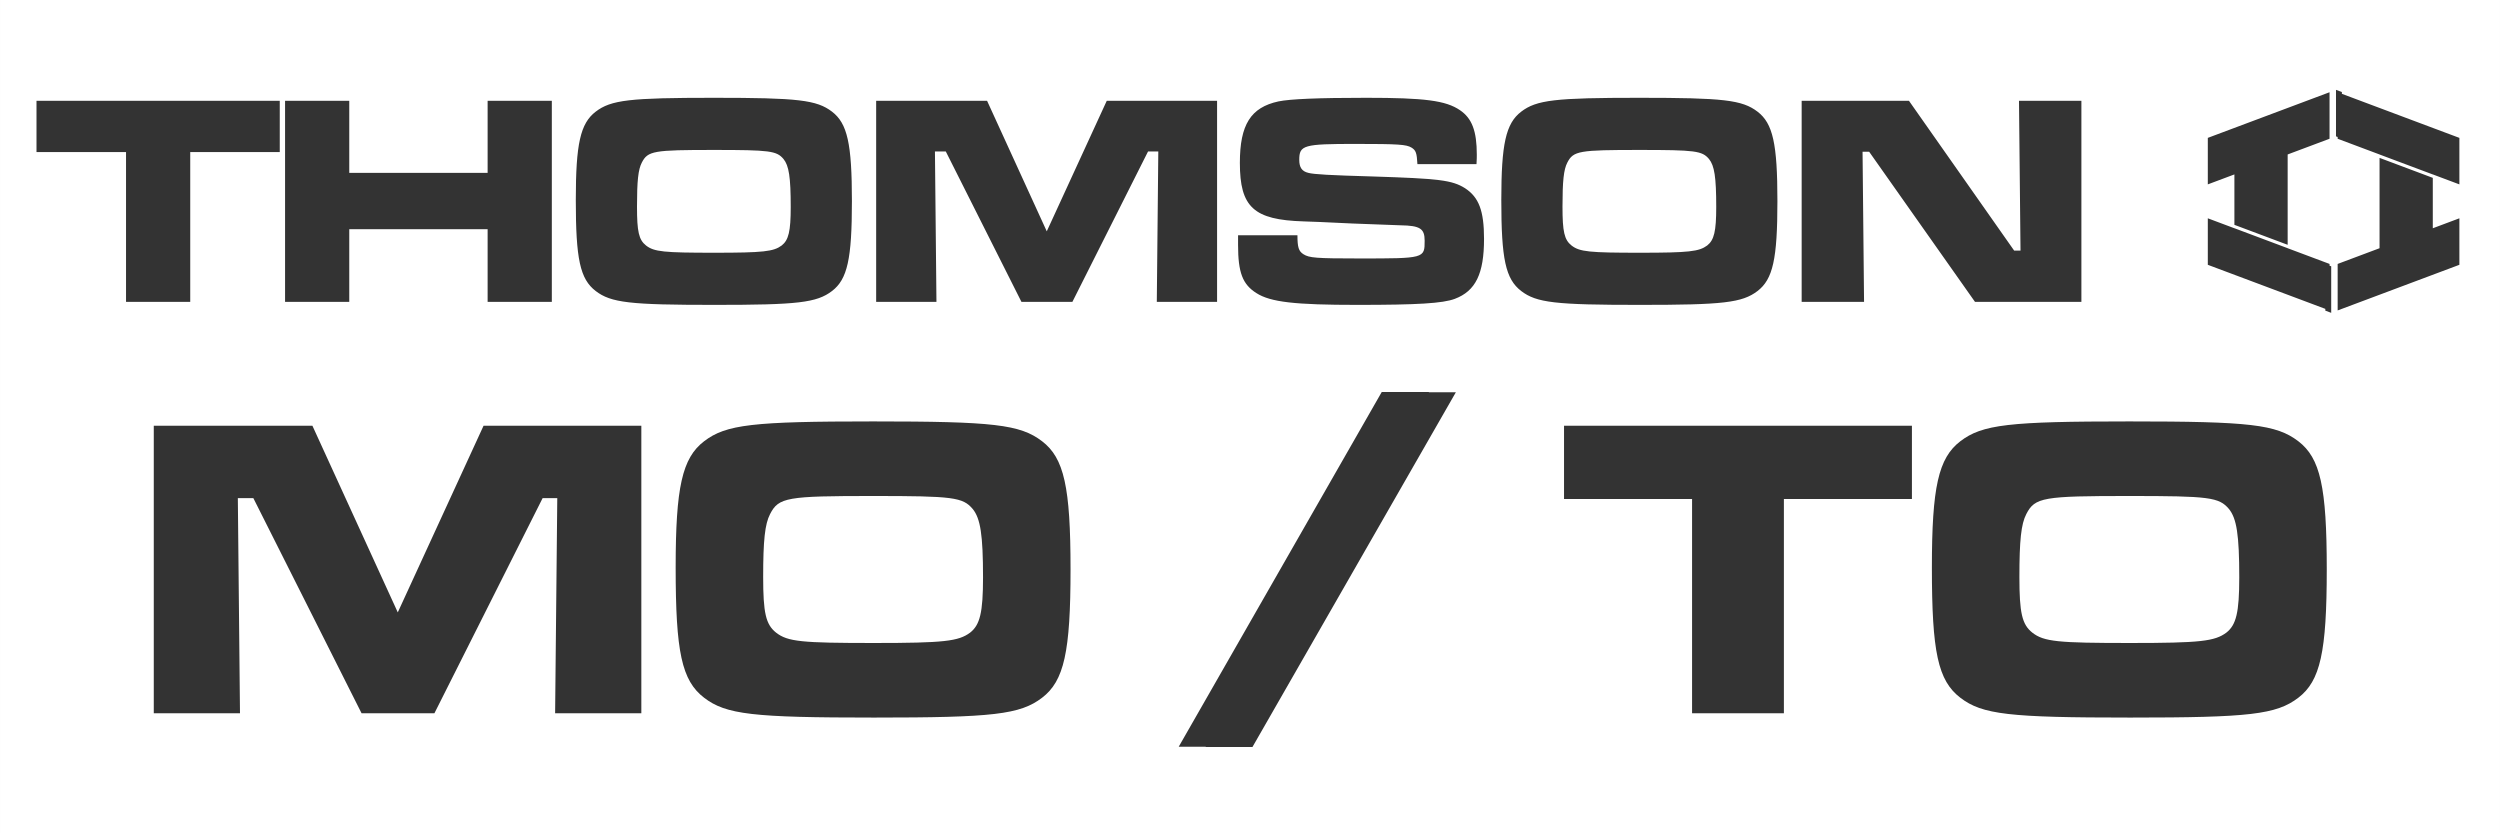 <?xml version="1.0" encoding="UTF-8" standalone="no"?>
<!-- Created with Inkscape (http://www.inkscape.org/) -->

<svg
   width="1500"
   height="500"
   viewBox="0 0 396.875 132.292"
   version="1.1"
   id="svg5"
   inkscape:version="1.2.2 (732a01da63, 2022-12-09)"
   xml:space="preserve"
   sodipodi:docname="moto.svg"
   xmlns:inkscape="http://www.inkscape.org/namespaces/inkscape"
   xmlns:sodipodi="http://sodipodi.sourceforge.net/DTD/sodipodi-0.dtd"
   xmlns="http://www.w3.org/2000/svg"
   xmlns:svg="http://www.w3.org/2000/svg"><rect x="0" y="0" width="396.875" height="132.292" fill="#333333" stroke="none"/><sodipodi:namedview
     id="namedview7"
     pagecolor="#000000"
     bordercolor="#111111"
     borderopacity="1"
     inkscape:showpageshadow="0"
     inkscape:pageopacity="0"
     inkscape:pagecheckerboard="1"
     inkscape:deskcolor="#d1d1d1"
     inkscape:document-units="mm"
     showgrid="false"
     inkscape:zoom="0.44378316"
     inkscape:cx="694.03264"
     inkscape:cy="369.54985"
     inkscape:window-width="1920"
     inkscape:window-height="1009"
     inkscape:window-x="-8"
     inkscape:window-y="-8"
     inkscape:window-maximized="1"
     inkscape:current-layer="layer1" /><defs
     id="defs2"><path
   id="SVGID_37_"
   d="M263.9,1002.2c13.5-0.7,27.7-3.4,41.2-7.4c6.7-2,18.2-6.7,35.8-14.2c14.8-6.1,27-10.8,37.8-13.5 c15.5-4,31.7-6.1,48.6-6.1c16.9,0,33.1,2,48.6,6.1c9.4,2.7,22.3,7.4,37.8,14.2c15.5,6.7,27.7,10.8,35.8,13.5 c14.2,4,28.3,6.1,43.2,5.4c21.6,0,41.8-6.1,60.7-18.2c16.2-10.8,32.4-25.6,49.3-45.9c10.8-12.8,25-32.4,43.2-58.7 c19.6-29.7,37.1-61.4,52-96.5c5.4-12.8,11.5-28.3,16.9-45.9c-10.8-4-22.3-10.1-35.1-18.9c-26.3-17.5-47.9-39.1-64.1-64.1 c-22.9-34.4-34.4-74.2-35.1-119.5c0-37.1,8.8-72.9,27-105.3c12.8-22.9,30.4-43.9,51.3-62.8c9.4-8.8,19.6-16.2,30.4-22.9 c-25.6-37.8-60.1-64.8-102.6-81.7c-24.3-9.4-51.3-15.5-81-17.5c-15.5-1.3-31.7-0.7-47.9,2c-13.5,2-28.3,6.1-43.9,10.8 c-10.1,4-22.9,8.8-39.1,14.8c-16.2,6.7-27.7,10.8-33.7,12.8c-10.8,3.4-20.2,5.4-27,5.4c-8.8,0-20.2-2-33.7-6.7 c-4-1.3-16.9-6.7-39.8-15.5c-17.5-6.7-32.4-12.1-44.5-15.5c-16.9-4-32.4-6.1-47.2-6.1c-42.5,0.7-81.7,12.1-118.8,35.1 c-37.1,22.3-66.1,52.6-87.7,91.1C14.2,418.4,0,475.8,0,541.3C0,600,10.1,660,31,722.8c18.9,57.4,43.9,108,74.2,151.8 c17.5,26.3,32.4,46.6,44.5,60.7c17.5,21.6,35.1,37.1,52,47.9C222,996.1,242.3,1002.2,263.9,1002.2z" /><path
   id="SVGID_39_"
   d="M263.9,1002.2c13.5-0.7,27.7-3.4,41.2-7.4c6.7-2,18.2-6.7,35.8-14.2c14.8-6.1,27-10.8,37.8-13.5 c15.5-4,31.7-6.1,48.6-6.1c16.9,0,33.1,2,48.6,6.1c9.4,2.7,22.3,7.4,37.8,14.2c15.5,6.7,27.7,10.8,35.8,13.5 c14.2,4,28.3,6.1,43.2,5.4c21.6,0,41.8-6.1,60.7-18.2c16.2-10.8,32.4-25.6,49.3-45.9c10.8-12.8,25-32.4,43.2-58.7 c19.6-29.7,37.1-61.4,52-96.5c5.4-12.8,11.5-28.3,16.9-45.9c-10.8-4-22.3-10.1-35.1-18.9c-26.3-17.5-47.9-39.1-64.1-64.1 c-22.9-34.4-34.4-74.2-35.1-119.5c0-37.1,8.8-72.9,27-105.3c12.8-22.9,30.4-43.9,51.3-62.8c9.4-8.8,19.6-16.2,30.4-22.9 c-25.6-37.8-60.1-64.8-102.6-81.7c-24.3-9.4-51.3-15.5-81-17.5c-15.5-1.3-31.7-0.7-47.9,2c-13.5,2-28.3,6.1-43.9,10.8 c-10.1,4-22.9,8.8-39.1,14.8c-16.2,6.7-27.7,10.8-33.7,12.8c-10.8,3.4-20.2,5.4-27,5.4c-8.8,0-20.2-2-33.7-6.7 c-4-1.3-16.9-6.7-39.8-15.5c-17.5-6.7-32.4-12.1-44.5-15.5c-16.9-4-32.4-6.1-47.2-6.1c-42.5,0.7-81.7,12.1-118.8,35.1 c-37.1,22.3-66.1,52.6-87.7,91.1C14.2,418.4,0,475.8,0,541.3C0,600,10.1,660,31,722.8c18.9,57.4,43.9,108,74.2,151.8 c17.5,26.3,32.4,46.6,44.5,60.7c17.5,21.6,35.1,37.1,52,47.9C222,996.1,242.3,1002.2,263.9,1002.2z" /><path
   id="SVGID_41_"
   d="M263.9,1002.2c13.5-0.7,27.7-3.4,41.2-7.4c6.7-2,18.2-6.7,35.8-14.2c14.8-6.1,27-10.8,37.8-13.5 c15.5-4,31.7-6.1,48.6-6.1c16.9,0,33.1,2,48.6,6.1c9.4,2.7,22.3,7.4,37.8,14.2c15.5,6.7,27.7,10.8,35.8,13.5 c14.2,4,28.3,6.1,43.2,5.4c21.6,0,41.8-6.1,60.7-18.2c16.2-10.8,32.4-25.6,49.3-45.9c10.8-12.8,25-32.4,43.2-58.7 c19.6-29.7,37.1-61.4,52-96.5c5.4-12.8,11.5-28.3,16.9-45.9c-10.8-4-22.3-10.1-35.1-18.9c-26.3-17.5-47.9-39.1-64.1-64.1 c-22.9-34.4-34.4-74.2-35.1-119.5c0-37.1,8.8-72.9,27-105.3c12.8-22.9,30.4-43.9,51.3-62.8c9.4-8.8,19.6-16.2,30.4-22.9 c-25.6-37.8-60.1-64.8-102.6-81.7c-24.3-9.4-51.3-15.5-81-17.5c-15.5-1.3-31.7-0.7-47.9,2c-13.5,2-28.3,6.1-43.9,10.8 c-10.1,4-22.9,8.8-39.1,14.8c-16.2,6.7-27.7,10.8-33.7,12.8c-10.8,3.4-20.2,5.4-27,5.4c-8.8,0-20.2-2-33.7-6.7 c-4-1.3-16.9-6.7-39.8-15.5c-17.5-6.7-32.4-12.1-44.5-15.5c-16.9-4-32.4-6.1-47.2-6.1c-42.5,0.7-81.7,12.1-118.8,35.1 c-37.1,22.3-66.1,52.6-87.7,91.1C14.2,418.4,0,475.8,0,541.3C0,600,10.1,660,31,722.8c18.9,57.4,43.9,108,74.2,151.8 c17.5,26.3,32.4,46.6,44.5,60.7c17.5,21.6,35.1,37.1,52,47.9C222,996.1,242.3,1002.2,263.9,1002.2z" /><path
   id="SVGID_43_"
   d="M263.9,1002.2c13.5-0.7,27.7-3.4,41.2-7.4c6.7-2,18.2-6.7,35.8-14.2c14.8-6.1,27-10.8,37.8-13.5 c15.5-4,31.7-6.1,48.6-6.1c16.9,0,33.1,2,48.6,6.1c9.4,2.7,22.3,7.4,37.8,14.2c15.5,6.7,27.7,10.8,35.8,13.5 c14.2,4,28.3,6.1,43.2,5.4c21.6,0,41.8-6.1,60.7-18.2c16.2-10.8,32.4-25.6,49.3-45.9c10.8-12.8,25-32.4,43.2-58.7 c19.6-29.7,37.1-61.4,52-96.5c5.4-12.8,11.5-28.3,16.9-45.9c-10.8-4-22.3-10.1-35.1-18.9c-26.3-17.5-47.9-39.1-64.1-64.1 c-22.9-34.4-34.4-74.2-35.1-119.5c0-37.1,8.8-72.9,27-105.3c12.8-22.9,30.4-43.9,51.3-62.8c9.4-8.8,19.6-16.2,30.4-22.9 c-25.6-37.8-60.1-64.8-102.6-81.7c-24.3-9.4-51.3-15.5-81-17.5c-15.5-1.3-31.7-0.7-47.9,2c-13.5,2-28.3,6.1-43.9,10.8 c-10.1,4-22.9,8.8-39.1,14.8c-16.2,6.7-27.7,10.8-33.7,12.8c-10.8,3.4-20.2,5.4-27,5.4c-8.8,0-20.2-2-33.7-6.7 c-4-1.3-16.9-6.7-39.8-15.5c-17.5-6.7-32.4-12.1-44.5-15.5c-16.9-4-32.4-6.1-47.2-6.1c-42.5,0.7-81.7,12.1-118.8,35.1 c-37.1,22.3-66.1,52.6-87.7,91.1C14.2,418.4,0,475.8,0,541.3C0,600,10.1,660,31,722.8c18.9,57.4,43.9,108,74.2,151.8 c17.5,26.3,32.4,46.6,44.5,60.7c17.5,21.6,35.1,37.1,52,47.9C222,996.1,242.3,1002.2,263.9,1002.2z" /><path
   id="SVGID_45_"
   d="M263.9,1002.2c13.5-0.7,27.7-3.4,41.2-7.4c6.7-2,18.2-6.7,35.8-14.2c14.8-6.1,27-10.8,37.8-13.5 c15.5-4,31.7-6.1,48.6-6.1c16.9,0,33.1,2,48.6,6.1c9.4,2.7,22.3,7.4,37.8,14.2c15.5,6.7,27.7,10.8,35.8,13.5 c14.2,4,28.3,6.1,43.2,5.4c21.6,0,41.8-6.1,60.7-18.2c16.2-10.8,32.4-25.6,49.3-45.9c10.8-12.8,25-32.4,43.2-58.7 c19.6-29.7,37.1-61.4,52-96.5c5.4-12.8,11.5-28.3,16.9-45.9c-10.8-4-22.3-10.1-35.1-18.9c-26.3-17.5-47.9-39.1-64.1-64.1 c-22.9-34.4-34.4-74.2-35.1-119.5c0-37.1,8.8-72.9,27-105.3c12.8-22.9,30.4-43.9,51.3-62.8c9.4-8.8,19.6-16.2,30.4-22.9 c-25.6-37.8-60.1-64.8-102.6-81.7c-24.3-9.4-51.3-15.5-81-17.5c-15.5-1.3-31.7-0.7-47.9,2c-13.5,2-28.3,6.1-43.9,10.8 c-10.1,4-22.9,8.8-39.1,14.8c-16.2,6.7-27.7,10.8-33.7,12.8c-10.8,3.4-20.2,5.4-27,5.4c-8.8,0-20.2-2-33.7-6.7 c-4-1.3-16.9-6.7-39.8-15.5c-17.5-6.7-32.4-12.1-44.5-15.5c-16.9-4-32.4-6.1-47.2-6.1c-42.5,0.7-81.7,12.1-118.8,35.1 c-37.1,22.3-66.1,52.6-87.7,91.1C14.2,418.4,0,475.8,0,541.3C0,600,10.1,660,31,722.8c18.9,57.4,43.9,108,74.2,151.8 c17.5,26.3,32.4,46.6,44.5,60.7c17.5,21.6,35.1,37.1,52,47.9C222,996.1,242.3,1002.2,263.9,1002.2z" /><path
   id="SVGID_47_"
   d="M263.9,1002.2c13.5-0.7,27.7-3.4,41.2-7.4c6.7-2,18.2-6.7,35.8-14.2c14.8-6.1,27-10.8,37.8-13.5 c15.5-4,31.7-6.1,48.6-6.1c16.9,0,33.1,2,48.6,6.1c9.4,2.7,22.3,7.4,37.8,14.2c15.5,6.7,27.7,10.8,35.8,13.5 c14.2,4,28.3,6.1,43.2,5.4c21.6,0,41.8-6.1,60.7-18.2c16.2-10.8,32.4-25.6,49.3-45.9c10.8-12.8,25-32.4,43.2-58.7 c19.6-29.7,37.1-61.4,52-96.5c5.4-12.8,11.5-28.3,16.9-45.9c-10.8-4-22.3-10.1-35.1-18.9c-26.3-17.5-47.9-39.1-64.1-64.1 c-22.9-34.4-34.4-74.2-35.1-119.5c0-37.1,8.8-72.9,27-105.3c12.8-22.9,30.4-43.9,51.3-62.8c9.4-8.8,19.6-16.2,30.4-22.9 c-25.6-37.8-60.1-64.8-102.6-81.7c-24.3-9.4-51.3-15.5-81-17.5c-15.5-1.3-31.7-0.7-47.9,2c-13.5,2-28.3,6.1-43.9,10.8 c-10.1,4-22.9,8.8-39.1,14.8c-16.2,6.7-27.7,10.8-33.7,12.8c-10.8,3.4-20.2,5.4-27,5.4c-8.8,0-20.2-2-33.7-6.7 c-4-1.3-16.9-6.7-39.8-15.5c-17.5-6.7-32.4-12.1-44.5-15.5c-16.9-4-32.4-6.1-47.2-6.1c-42.5,0.7-81.7,12.1-118.8,35.1 c-37.1,22.3-66.1,52.6-87.7,91.1C14.2,418.4,0,475.8,0,541.3C0,600,10.1,660,31,722.8c18.9,57.4,43.9,108,74.2,151.8 c17.5,26.3,32.4,46.6,44.5,60.7c17.5,21.6,35.1,37.1,52,47.9C222,996.1,242.3,1002.2,263.9,1002.2z" />
	
		<linearGradient
   id="SVGID_15_"
   gradientUnits="userSpaceOnUse"
   x1="-82"
   y1="224.5"
   x2="-82"
   y2="151.5"
   gradientTransform="matrix(1,0,0,-1,654,325)">
		<stop
   offset="0"
   style="stop-color:#7ED3F7"
   id="stop160" />
		<stop
   offset="1"
   style="stop-color:#003D7E"
   id="stop162" />
	</linearGradient>
	
	

	
		<linearGradient
   id="SVGID_14_"
   gradientUnits="userSpaceOnUse"
   x1="-24"
   y1="311.5"
   x2="-24"
   y2="238"
   gradientTransform="matrix(1,0,0,-1,654,325)">
		<stop
   offset="0"
   style="stop-color:#7ED3F7"
   id="stop149" />
		<stop
   offset="1"
   style="stop-color:#003D7E"
   id="stop151" />
	</linearGradient>
	
	

	
		<linearGradient
   id="SVGID_13_"
   gradientUnits="userSpaceOnUse"
   x1="-208.333"
   y1="311.5"
   x2="-208.333"
   y2="238"
   gradientTransform="matrix(1,0,0,-1,654,325)">
		<stop
   offset="0"
   style="stop-color:#7ED3F7"
   id="stop138" />
		<stop
   offset="1"
   style="stop-color:#003D7E"
   id="stop140" />
	</linearGradient>
	
	

	
		<linearGradient
   id="SVGID_12_"
   gradientUnits="userSpaceOnUse"
   x1="-369.75"
   y1="311.5"
   x2="-369.75"
   y2="238"
   gradientTransform="matrix(1,0,0,-1,654,325)">
		<stop
   offset="0"
   style="stop-color:#7ED3F7"
   id="stop127" />
		<stop
   offset="1"
   style="stop-color:#003D7E"
   id="stop129" />
	</linearGradient>
	
	

	
		<linearGradient
   id="SVGID_11_"
   gradientUnits="userSpaceOnUse"
   x1="-403"
   y1="311.5"
   x2="-403"
   y2="238"
   gradientTransform="matrix(1,0,0,-1,654,325)">
		<stop
   offset="0"
   style="stop-color:#7ED3F7"
   id="stop116" />
		<stop
   offset="1"
   style="stop-color:#003D7E"
   id="stop118" />
	</linearGradient>
	
	

	
	

		
			<linearGradient
   id="SVGID_10_"
   gradientUnits="userSpaceOnUse"
   x1="-498.5"
   y1="311.847"
   x2="-498.5"
   y2="236.837"
   gradientTransform="matrix(1,0,0,-1,654,325)">
			<stop
   offset="0"
   style="stop-color:#7ED3F7"
   id="stop101" />
			<stop
   offset="1"
   style="stop-color:#003D7E"
   id="stop103" />
		</linearGradient>
		
	
		
	
	
		<linearGradient
   id="SVGID_9_"
   gradientUnits="userSpaceOnUse"
   x1="-303.917"
   y1="311.5"
   x2="-303.917"
   y2="238"
   gradientTransform="matrix(1,0,0,-1,654,325)">
		<stop
   offset="0"
   style="stop-color:#7ED3F7"
   id="stop90" />
		<stop
   offset="1"
   style="stop-color:#003D7E"
   id="stop92" />
	</linearGradient>
	
	

	
		<linearGradient
   id="SVGID_8_"
   gradientUnits="userSpaceOnUse"
   x1="-274.917"
   y1="224.5"
   x2="-274.917"
   y2="151.5"
   gradientTransform="matrix(1,0,0,-1,654,325)">
		<stop
   offset="0"
   style="stop-color:#7ED3F7"
   id="stop79" />
		<stop
   offset="1"
   style="stop-color:#003D7E"
   id="stop81" />
	</linearGradient>
	
	

	
		<linearGradient
   id="SVGID_7_"
   gradientUnits="userSpaceOnUse"
   x1="-593.417"
   y1="311.5"
   x2="-593.417"
   y2="238"
   gradientTransform="matrix(1,0,0,-1,654,325)">
		<stop
   offset="0"
   style="stop-color:#7ED3F7"
   id="stop68" />
		<stop
   offset="1"
   style="stop-color:#003D7E"
   id="stop70" />
	</linearGradient>
	
	

	
		<linearGradient
   id="SVGID_6_"
   gradientUnits="userSpaceOnUse"
   x1="-308.75"
   y1="224.5"
   x2="-308.75"
   y2="151.5"
   gradientTransform="matrix(1,0,0,-1,654,325)">
		<stop
   offset="0"
   style="stop-color:#7ED3F7"
   id="stop57" />
		<stop
   offset="1"
   style="stop-color:#003D7E"
   id="stop59" />
	</linearGradient>
	
	

		
		
		
		
		
		
		
		
		
	
		
	
			
			
			
			
			
			
			
			
			
		
				
				
				
				
			</defs><g
     inkscape:label="Layer 1"
     inkscape:groupmode="layer"
     id="layer1"><path
       id="rect231"
       style="fill:#ffffff;stroke-width:0.8;stroke-linecap:square;paint-order:fill markers stroke"
       d="M 0 0 L 0 132.292 L 396.875 132.292 L 396.875 0 L 0 0 z M 370.84 14.263 L 371.774 14.613 L 371.774 14.894 L 390.428 21.888 L 390.428 29.271 L 386.207 27.688 L 386.207 27.694 L 377.754 24.525 L 377.754 24.522 L 371.103 22.027 L 371.103 21.746 L 370.84 21.648 L 370.84 14.263 z M 369.816 14.643 L 369.816 22.027 L 363.166 24.52 L 363.166 38.862 L 354.712 35.692 L 354.712 27.688 L 350.49 29.271 L 350.49 21.888 L 369.816 14.643 z M 113.324 15.525 C 126.675 15.525 129.642 15.861 132.083 17.727 C 134.523 19.594 135.241 22.799 135.241 31.939 C 135.241 41.126 134.523 44.333 132.083 46.199 C 129.642 48.065 126.627 48.4 113.42 48.4 C 99.973 48.4 97.006 48.065 94.566 46.199 C 92.077 44.285 91.408 41.126 91.408 31.747 C 91.408 22.847 92.125 19.594 94.566 17.727 C 97.006 15.861 99.973 15.525 113.324 15.525 z M 216.88 15.525 C 226.163 15.525 229.514 15.956 231.763 17.487 C 233.677 18.779 234.443 20.79 234.443 24.57 C 234.443 24.762 234.442 25.431 234.394 26.053 L 225.015 26.053 C 224.919 24.282 224.777 23.851 224.059 23.421 C 223.245 22.942 222.048 22.847 215.157 22.847 C 206.926 22.847 206.257 23.038 206.257 25.383 C 206.257 26.579 206.687 27.201 207.692 27.44 C 208.553 27.68 211.185 27.823 217.933 28.015 C 228.46 28.35 230.518 28.589 232.577 29.881 C 234.778 31.317 235.59 33.47 235.59 37.92 C 235.59 43.471 234.251 46.199 230.949 47.443 C 229.035 48.161 225.015 48.4 215.492 48.4 C 205.587 48.4 201.71 47.969 199.461 46.534 C 197.26 45.146 196.543 43.28 196.543 38.877 L 196.543 37.347 L 205.969 37.347 C 205.969 39.261 206.161 39.882 206.926 40.361 C 207.836 40.935 208.889 41.031 215.732 41.031 C 226.164 41.031 226.163 41.031 226.163 38.207 C 226.163 36.293 225.446 35.815 222.335 35.767 L 214.679 35.481 L 209.51 35.24 L 206.926 35.145 C 199.031 34.906 196.829 32.896 196.829 25.861 C 196.829 19.784 198.553 17.056 202.956 16.099 C 204.822 15.716 209.223 15.525 216.88 15.525 z M 260.248 15.525 C 273.599 15.525 276.566 15.861 279.007 17.727 C 281.447 19.594 282.165 22.799 282.165 31.939 C 282.165 41.126 281.447 44.333 279.007 46.199 C 276.566 48.065 273.551 48.4 260.344 48.4 C 246.897 48.4 243.931 48.065 241.491 46.199 C 239.002 44.285 238.332 41.126 238.332 31.747 C 238.332 22.847 239.05 19.594 241.491 17.727 C 243.931 15.861 246.897 15.525 260.248 15.525 z M 5.794 16.004 L 44.412 16.004 L 44.412 24.139 L 30.199 24.139 L 30.199 47.922 L 20.007 47.922 L 20.007 24.139 L 5.794 24.139 L 5.794 16.004 z M 45.253 16.004 L 55.445 16.004 L 55.445 27.44 L 77.41 27.44 L 77.41 16.004 L 87.602 16.004 L 87.602 47.922 L 77.41 47.922 L 77.41 36.39 L 55.445 36.39 L 55.445 47.922 L 45.253 47.922 L 45.253 16.004 z M 139.09 16.004 L 156.699 16.004 L 166.174 36.724 L 175.697 16.004 L 193.211 16.004 L 193.211 47.922 L 183.642 47.922 L 183.88 24.043 L 182.253 24.043 L 170.242 47.922 L 162.155 47.922 L 150.143 24.043 L 148.421 24.043 L 148.661 47.922 L 139.09 47.922 L 139.09 16.004 z M 286.014 16.004 L 303.049 16.004 L 319.751 39.787 L 320.756 39.787 L 320.515 16.004 L 330.422 16.004 L 330.422 47.922 L 313.53 47.922 L 296.732 24.092 L 295.681 24.092 L 295.919 47.922 L 286.014 47.922 L 286.014 16.004 z M 113.324 23.804 C 103.754 23.804 102.844 23.947 101.887 25.813 C 101.313 26.914 101.123 28.733 101.123 32.8 C 101.123 36.772 101.41 38.064 102.558 38.973 C 103.85 39.978 105.381 40.122 113.42 40.122 C 121.22 40.122 122.8 39.93 124.092 38.973 C 125.193 38.112 125.527 36.724 125.527 32.848 C 125.527 28.11 125.24 26.292 124.378 25.239 C 123.278 23.947 122.225 23.804 113.324 23.804 z M 260.248 23.804 C 250.678 23.804 249.769 23.947 248.812 25.813 C 248.238 26.914 248.046 28.733 248.046 32.8 C 248.046 36.772 248.333 38.064 249.481 38.973 C 250.773 39.978 252.305 40.122 260.344 40.122 C 268.144 40.122 269.724 39.93 271.015 38.973 C 272.116 38.112 272.452 36.724 272.452 32.848 C 272.452 28.11 272.164 26.292 271.302 25.239 C 270.202 23.947 269.149 23.804 260.248 23.804 z M 377.754 25.064 L 386.207 28.234 L 386.207 36.237 L 390.428 34.654 L 390.428 42.037 L 371.103 49.283 L 371.103 41.899 L 377.754 39.405 L 377.754 25.064 z M 350.49 34.654 L 354.712 36.237 L 354.712 36.231 L 363.166 39.401 L 363.166 39.405 L 369.816 41.898 L 369.816 42.18 L 370.079 42.279 L 370.079 49.662 L 369.145 49.313 L 369.145 49.032 L 350.49 42.037 L 350.49 34.654 z M 219.355 62.225 L 226.842 62.225 L 226.814 62.275 L 231.116 62.275 L 198.826 118.59 L 191.397 118.59 L 191.426 118.541 L 187.122 118.541 L 219.355 62.225 z M 138.604 66.9 C 157.698 66.9 161.941 67.379 165.431 70.048 C 168.921 72.717 169.948 77.302 169.948 90.373 C 169.948 103.513 168.921 108.098 165.431 110.767 C 161.941 113.436 157.629 113.916 138.741 113.916 C 119.51 113.916 115.268 113.436 111.778 110.767 C 108.219 108.03 107.261 103.513 107.261 90.1 C 107.261 77.37 108.288 72.717 111.778 70.048 C 115.268 67.379 119.51 66.9 138.604 66.9 z M 338.032 66.9 C 357.125 66.9 361.367 67.379 364.858 70.048 C 368.348 72.717 369.374 77.302 369.374 90.373 C 369.374 103.513 368.348 108.098 364.858 110.767 C 361.367 113.436 357.056 113.916 338.169 113.916 C 318.938 113.916 314.694 113.436 311.204 110.767 C 307.645 108.03 306.687 103.513 306.687 90.1 C 306.687 77.37 307.714 72.717 311.204 70.048 C 314.694 67.379 318.938 66.9 338.032 66.9 z M 24.411 67.585 L 49.595 67.585 L 63.147 97.217 L 76.765 67.585 L 101.812 67.585 L 101.812 113.231 L 88.125 113.231 L 88.467 79.081 L 86.14 79.081 L 68.963 113.231 L 57.398 113.231 L 40.22 79.081 L 37.756 79.081 L 38.098 113.231 L 24.411 113.231 L 24.411 67.585 z M 248.29 67.585 L 303.518 67.585 L 303.518 79.218 L 283.193 79.218 L 283.193 113.231 L 268.616 113.231 L 268.616 79.218 L 248.29 79.218 L 248.29 67.585 z M 138.604 78.739 C 124.917 78.739 123.616 78.944 122.248 81.614 C 121.427 83.188 121.153 85.788 121.153 91.605 C 121.153 97.285 121.563 99.133 123.206 100.433 C 125.054 101.871 127.244 102.076 138.741 102.076 C 149.896 102.076 152.154 101.802 154.002 100.433 C 155.576 99.202 156.056 97.218 156.056 91.675 C 156.056 84.899 155.645 82.298 154.413 80.792 C 152.839 78.944 151.333 78.739 138.604 78.739 z M 338.032 78.739 C 324.344 78.739 323.043 78.944 321.674 81.614 C 320.853 83.188 320.58 85.788 320.58 91.605 C 320.58 97.285 320.991 99.133 322.634 100.433 C 324.481 101.871 326.671 102.076 338.169 102.076 C 349.323 102.076 351.582 101.802 353.43 100.433 C 355.004 99.202 355.483 97.218 355.483 91.675 C 355.483 84.899 355.071 82.298 353.839 80.792 C 352.265 78.944 350.761 78.739 338.032 78.739 z " /><g
       id="g8287"
       transform="translate(5.495,13.701)" /></g><style
     type="text/css"
     id="style5697">
	.st0{fill:#E62229;}
	.st1{fill:#019B43;}
	.st2{fill:#FFFFFF;}
</style></svg>
